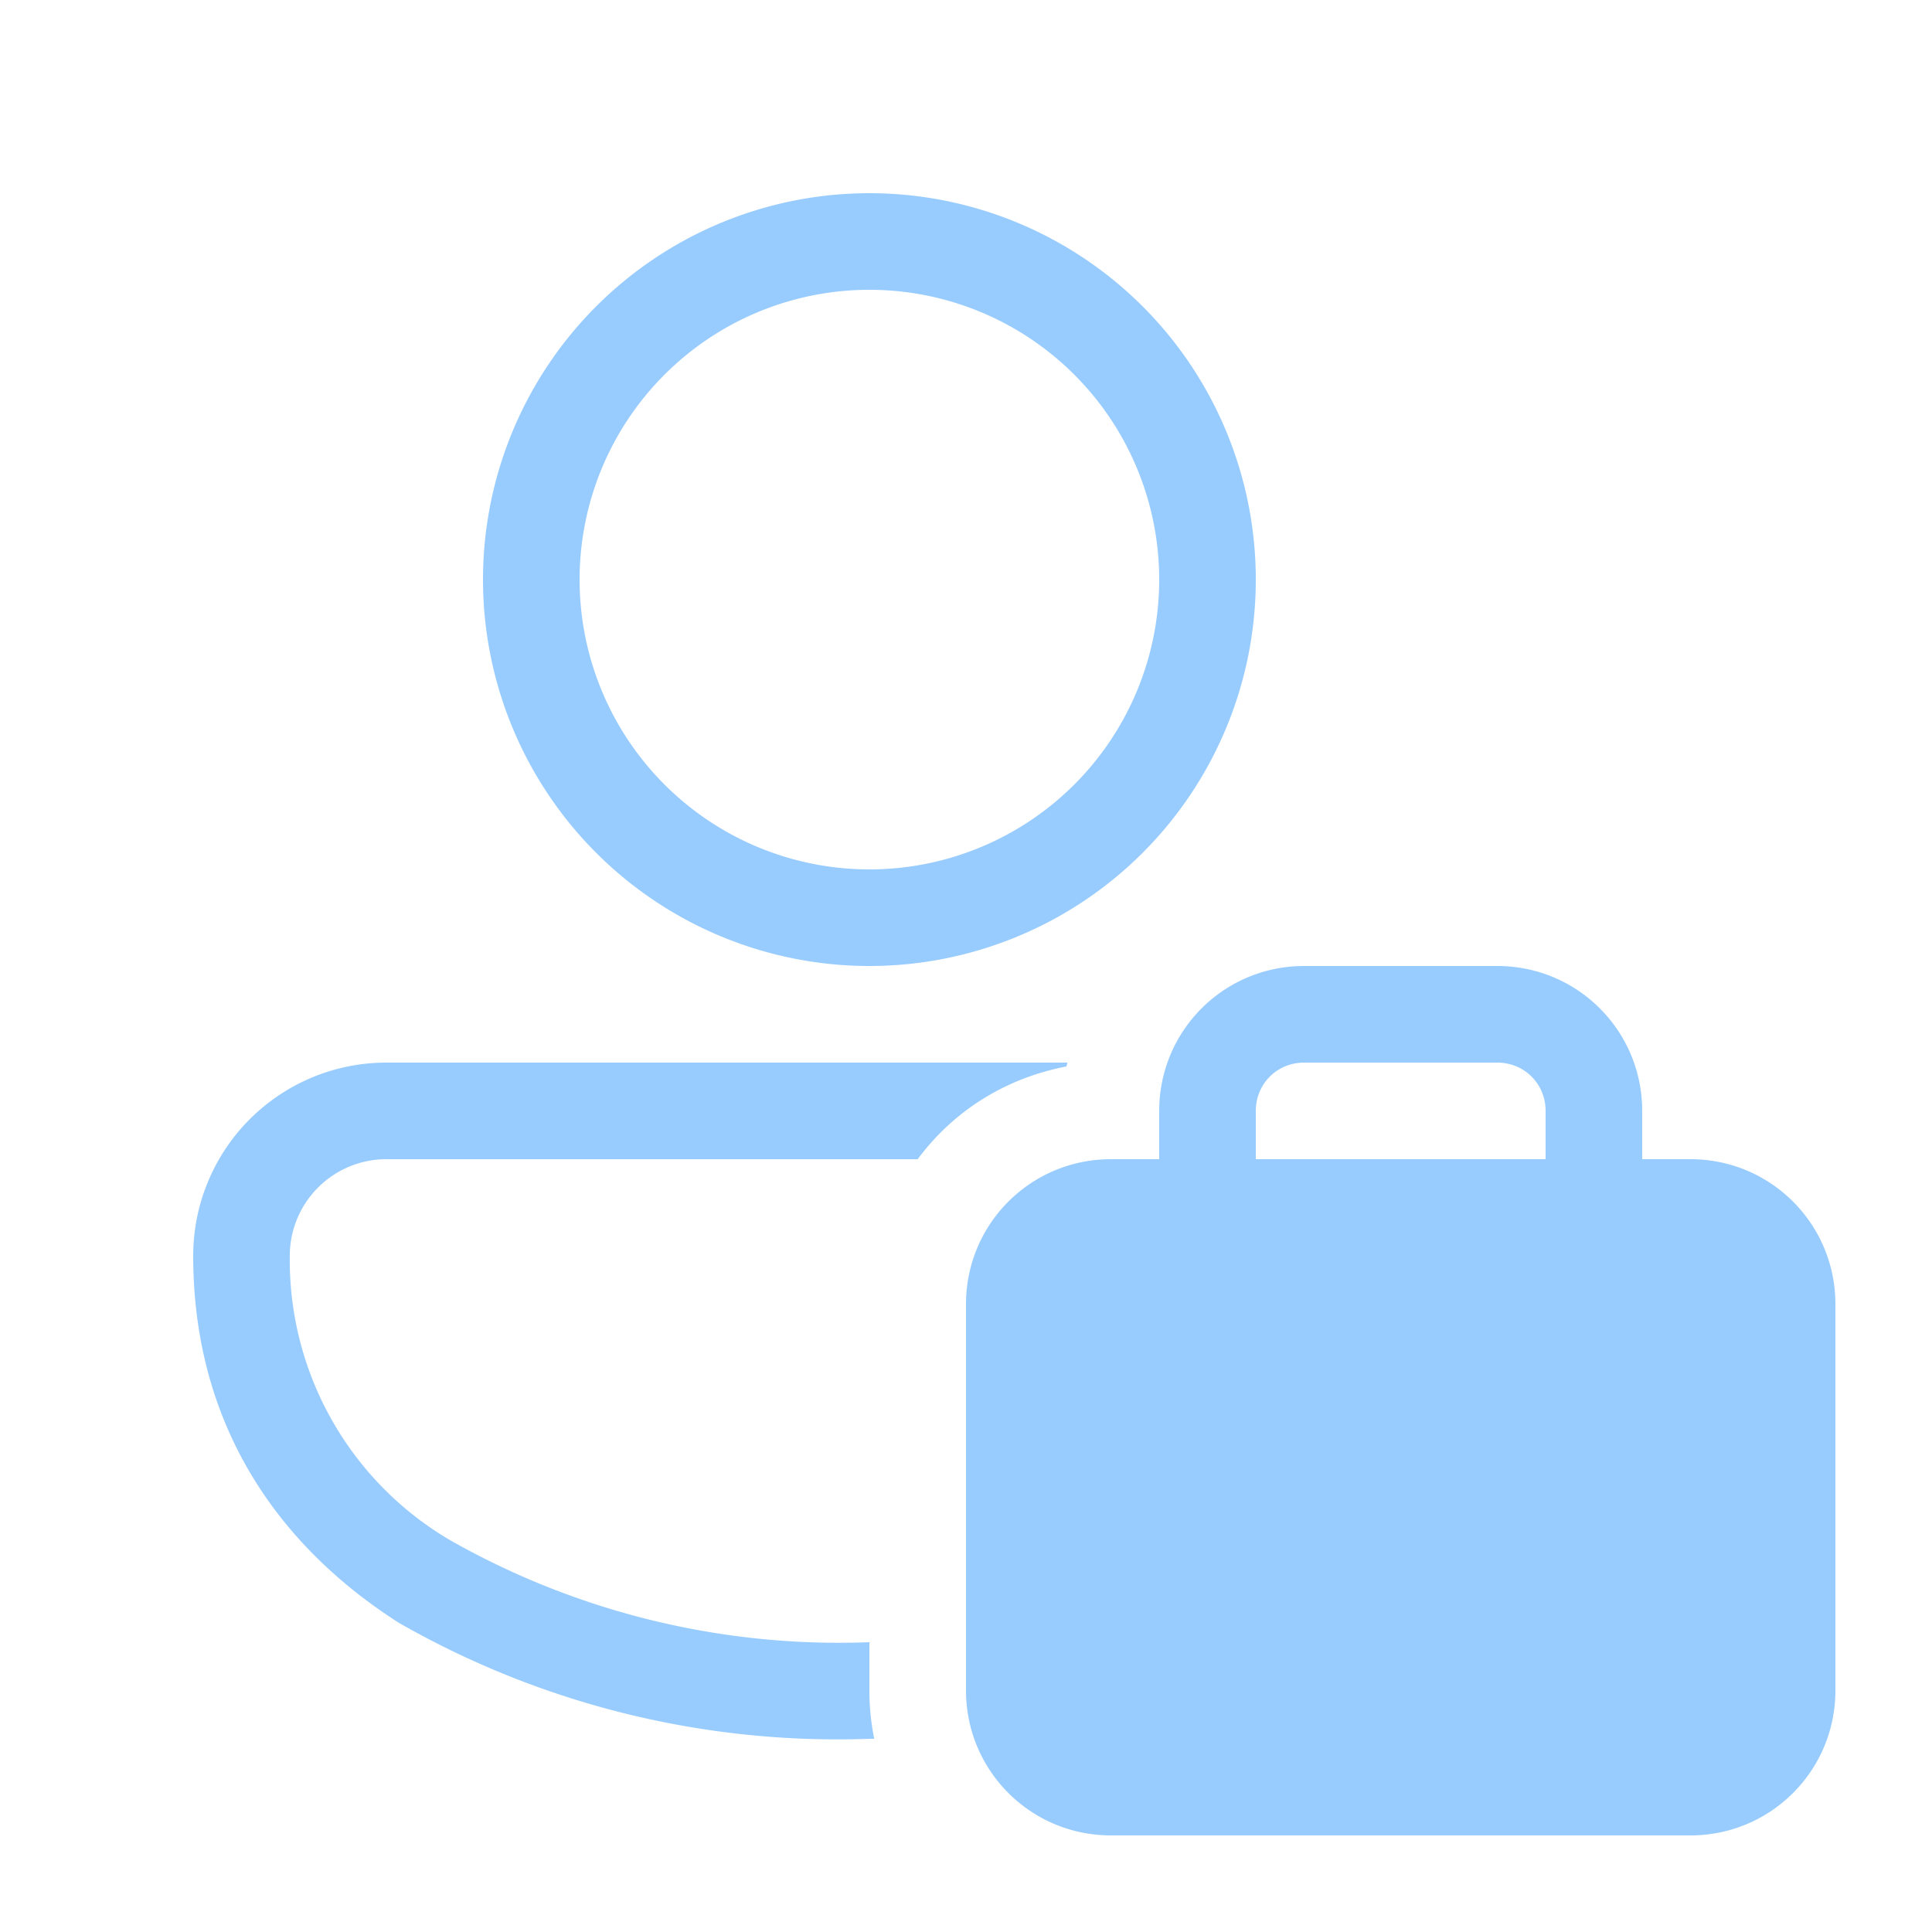 <svg aria-label="PersonAccountsRegular" fill="none" role="img" width="1em" height="1em" viewBox="0 0 20 20" xmlns="http://www.w3.org/2000/svg">
  <path d="M9 2a4 4 0 1 0 0 8 4 4 0 0 0 0-8ZM6 6a3 3 0 1 1 6 0 3 3 0 0 1-6 0Zm-2 5a2 2 0 0 0-2 2c0 1.7.83 2.97 2.13 3.8A9.14 9.14 0 0 0 9 18h.05a2.51 2.51 0 0 1-.05-.5V17a8.16 8.16 0 0 1-4.33-1.05A3.36 3.36 0 0 1 3 13a1 1 0 0 1 1-1h5.5c.37-.5.91-.84 1.54-.96l.01-.04H4.01Zm8 .5v.5h-.5c-.83 0-1.5.67-1.5 1.5v4c0 .83.67 1.5 1.5 1.5h6c.83 0 1.5-.67 1.5-1.5v-4c0-.83-.67-1.5-1.5-1.5H17v-.5c0-.83-.67-1.5-1.5-1.5h-2c-.83 0-1.5.67-1.5 1.5Zm1.5-.5h2c.28 0 .5.22.5.5v.5h-3v-.5c0-.28.22-.5.5-.5Z" fill="#98ccff"></path>
</svg>

